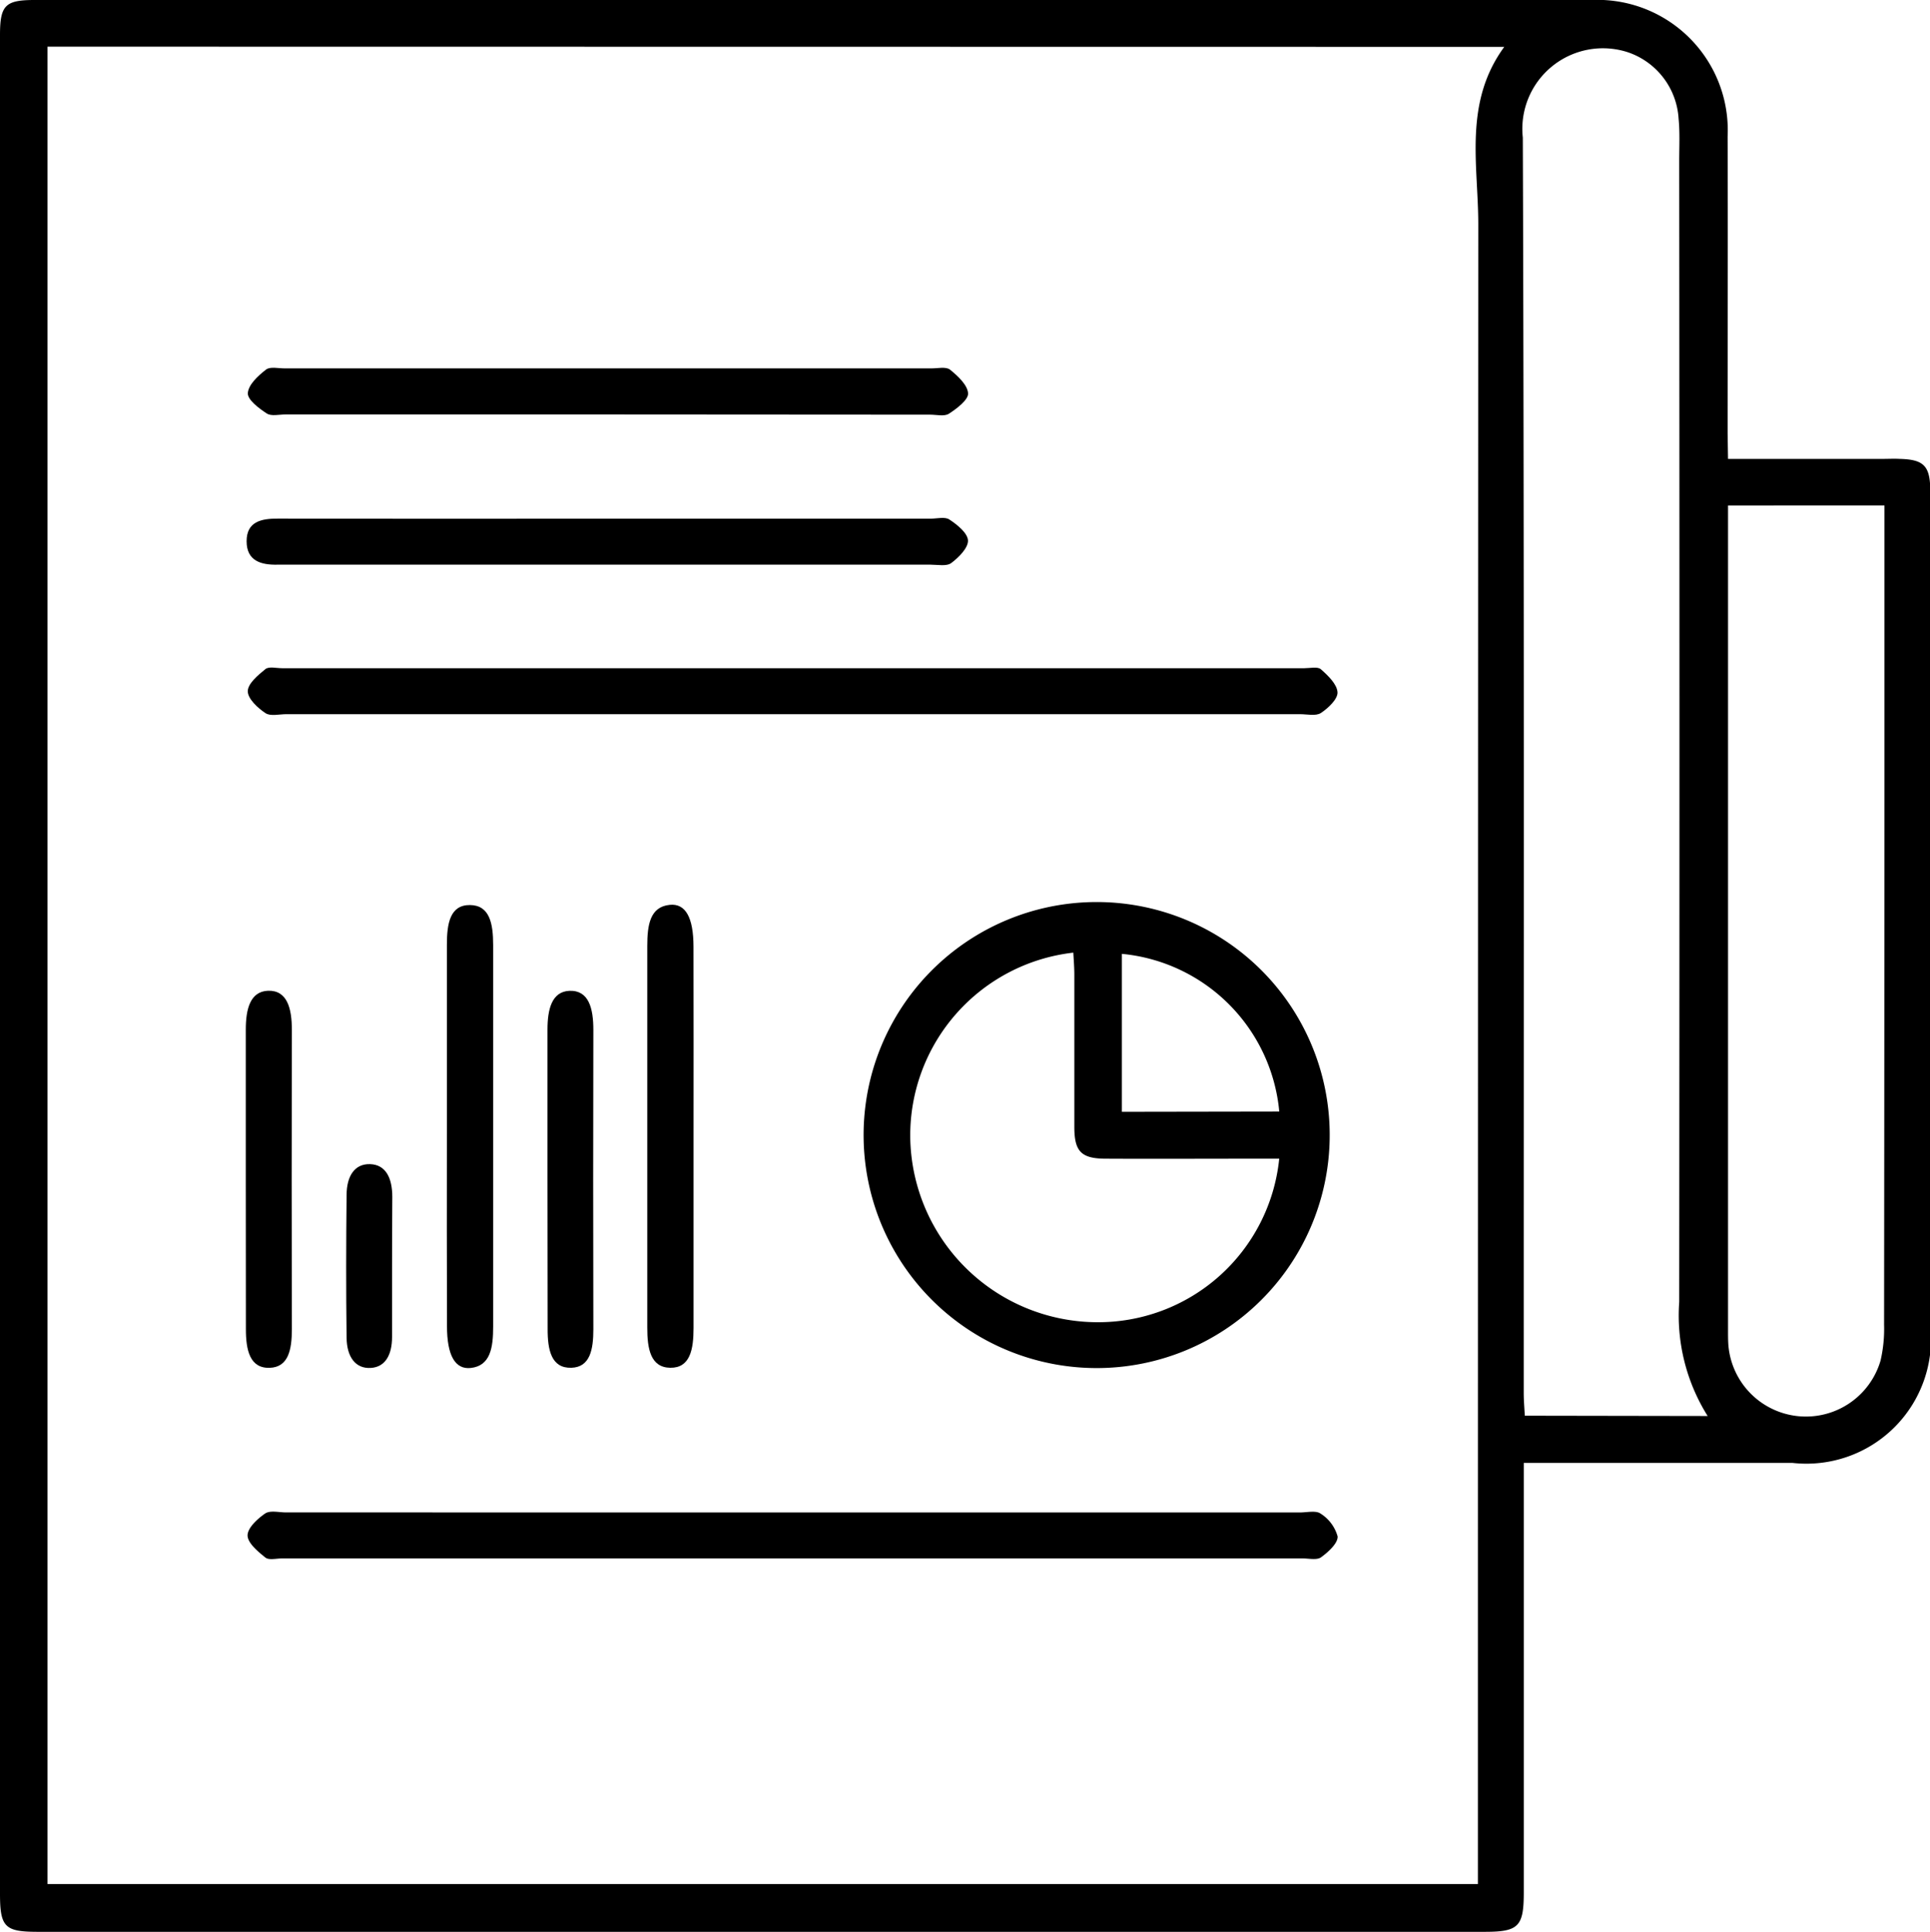 <svg id="_10088-06" data-name="10088-06" xmlns="http://www.w3.org/2000/svg" width="37.871" height="37.916" viewBox="0 0 37.871 37.916">
  <path id="Path_25" data-name="Path 25" d="M33.908,9.006h3.035c.111,0,.222-.006.333,0,.468.011.594.135.6.6V26.01a2.445,2.445,0,0,1-2.706,2.7H29.9v8.429c0,.67-.1.774-.768.774H.742c-.649,0-.742-.093-.742-.749Q0,20.8,0,4.437C0,3.188,0,1.939,0,.69,0,.107.1,0,.675,0H31.229A2.558,2.558,0,0,1,33.9,2.677c.007,1.943,0,3.886,0,5.829ZM.932.916V36.975H29v-.569Q29,20.4,29.007,4.4c0-1.166-.292-2.383.51-3.48ZM33.508,27.79a3.716,3.716,0,0,1-.558-2.238q.01-11.195,0-22.389c0-.277.015-.557-.012-.833a1.47,1.47,0,0,0-1-1.306A1.581,1.581,0,0,0,29.881,2.7c.029,8.212.017,16.425.018,24.637,0,.146.013.291.021.447Zm.4-17.87V26.11c0,.1,0,.194.007.291a1.526,1.526,0,0,0,2.986.3,2.765,2.765,0,0,0,.069-.7q.008-7.552.007-15.1V9.919Z" transform="translate(0)"/>
  <path id="Path_26" data-name="Path 26" d="M208.092,221.8a4.573,4.573,0,1,1,3.244-1.324A4.57,4.57,0,0,1,208.092,221.8Zm3.609-4.109h-.571c-.943,0-1.885.005-2.827,0-.485,0-.621-.138-.623-.615v-2.994c0-.146-.012-.291-.02-.435a3.61,3.61,0,0,0-3.2,3.623A3.68,3.68,0,0,0,208.1,220.9,3.57,3.57,0,0,0,211.7,217.693Zm0-.925a3.426,3.426,0,0,0-3.088-3.095v3.1Z" transform="translate(-186.599 -194.951)"/>
  <path id="Path_27" data-name="Path 27" d="M69,158.235H59.1c-.138,0-.311.045-.408-.02-.152-.1-.349-.283-.348-.431s.2-.315.347-.434c.068-.055.215-.017.326-.017h20.06c.111,0,.26-.036.324.021.141.124.317.293.326.452.007.132-.182.311-.326.406-.1.064-.269.023-.407.023Z" transform="translate(-53.482 -144.219)"/>
  <path id="Path_28" data-name="Path 28" d="M69,356.275h9.988c.138,0,.315-.044.407.023a.775.775,0,0,1,.333.447c.008.133-.182.306-.324.409-.083.061-.242.022-.366.023H59.015c-.112,0-.257.038-.326-.017-.147-.118-.348-.285-.35-.433s.194-.328.345-.432c.1-.066.27-.021.408-.021Z" transform="translate(-53.481 -326.592)"/>
  <path id="Path_29" data-name="Path 29" d="M65.451,87.6H59.127c-.125,0-.279.039-.368-.019-.154-.1-.381-.271-.372-.4.012-.167.2-.34.358-.462.078-.062.242-.023.366-.023H71.8c.124,0,.287-.038.366.025.152.123.344.3.354.465.007.127-.222.3-.377.4-.089.057-.243.018-.367.018Z" transform="translate(-53.524 -79.466)"/>
  <path id="Path_30" data-name="Path 30" d="M65.209,122.081h6.324c.125,0,.281-.042.367.017.153.1.359.266.365.411s-.181.333-.328.443c-.092.069-.267.032-.406.032H58.717c-.323.007-.606-.072-.607-.458s.285-.447.61-.446Q61.965,122.086,65.209,122.081Z" transform="translate(-53.271 -111.902)"/>
  <path id="Path_31" data-name="Path 31" d="M105.29,217.787v-3.715c0-.421.062-.785.452-.782s.456.367.456.787v7.484c0,.412-.052.771-.439.814-.31.034-.466-.25-.467-.819Q105.287,219.67,105.29,217.787Z" transform="translate(-96.521 -195.528)"/>
  <path id="Path_32" data-name="Path 32" d="M153.418,217.749v3.77c0,.423-.068.785-.456.78s-.453-.372-.452-.791v-7.484c0-.416.053-.771.441-.81.311-.032.465.25.466.82Q153.42,215.892,153.418,217.749Z" transform="translate(-139.809 -195.456)"/>
  <path id="Path_33" data-name="Path 33" d="M57.92,237.159v-2.908c0-.4.083-.749.436-.764.376-.012.469.343.468.773q-.007,2.934,0,5.87c0,.4-.067.744-.433.757-.392.014-.47-.347-.469-.765Z" transform="translate(-53.097 -214.043)"/>
  <path id="Path_34" data-name="Path 34" d="M129,237.168V234.26c0-.4.083-.749.434-.763.377-.011.467.343.466.773q-.007,2.934,0,5.869c0,.4-.065.745-.431.756-.392.012-.468-.345-.466-.766Q129,238.648,129,237.168Z" transform="translate(-118.257 -214.052)"/>
  <path id="Path_35" data-name="Path 35" d="M82.472,276.381v1.347c0,.355-.136.59-.416.607-.3.019-.471-.214-.476-.59-.012-.934-.01-1.867,0-2.8,0-.376.159-.62.463-.609s.434.268.434.645C82.473,275.448,82.472,275.915,82.472,276.381Z" transform="translate(-74.779 -251.489)"/>
</svg>
